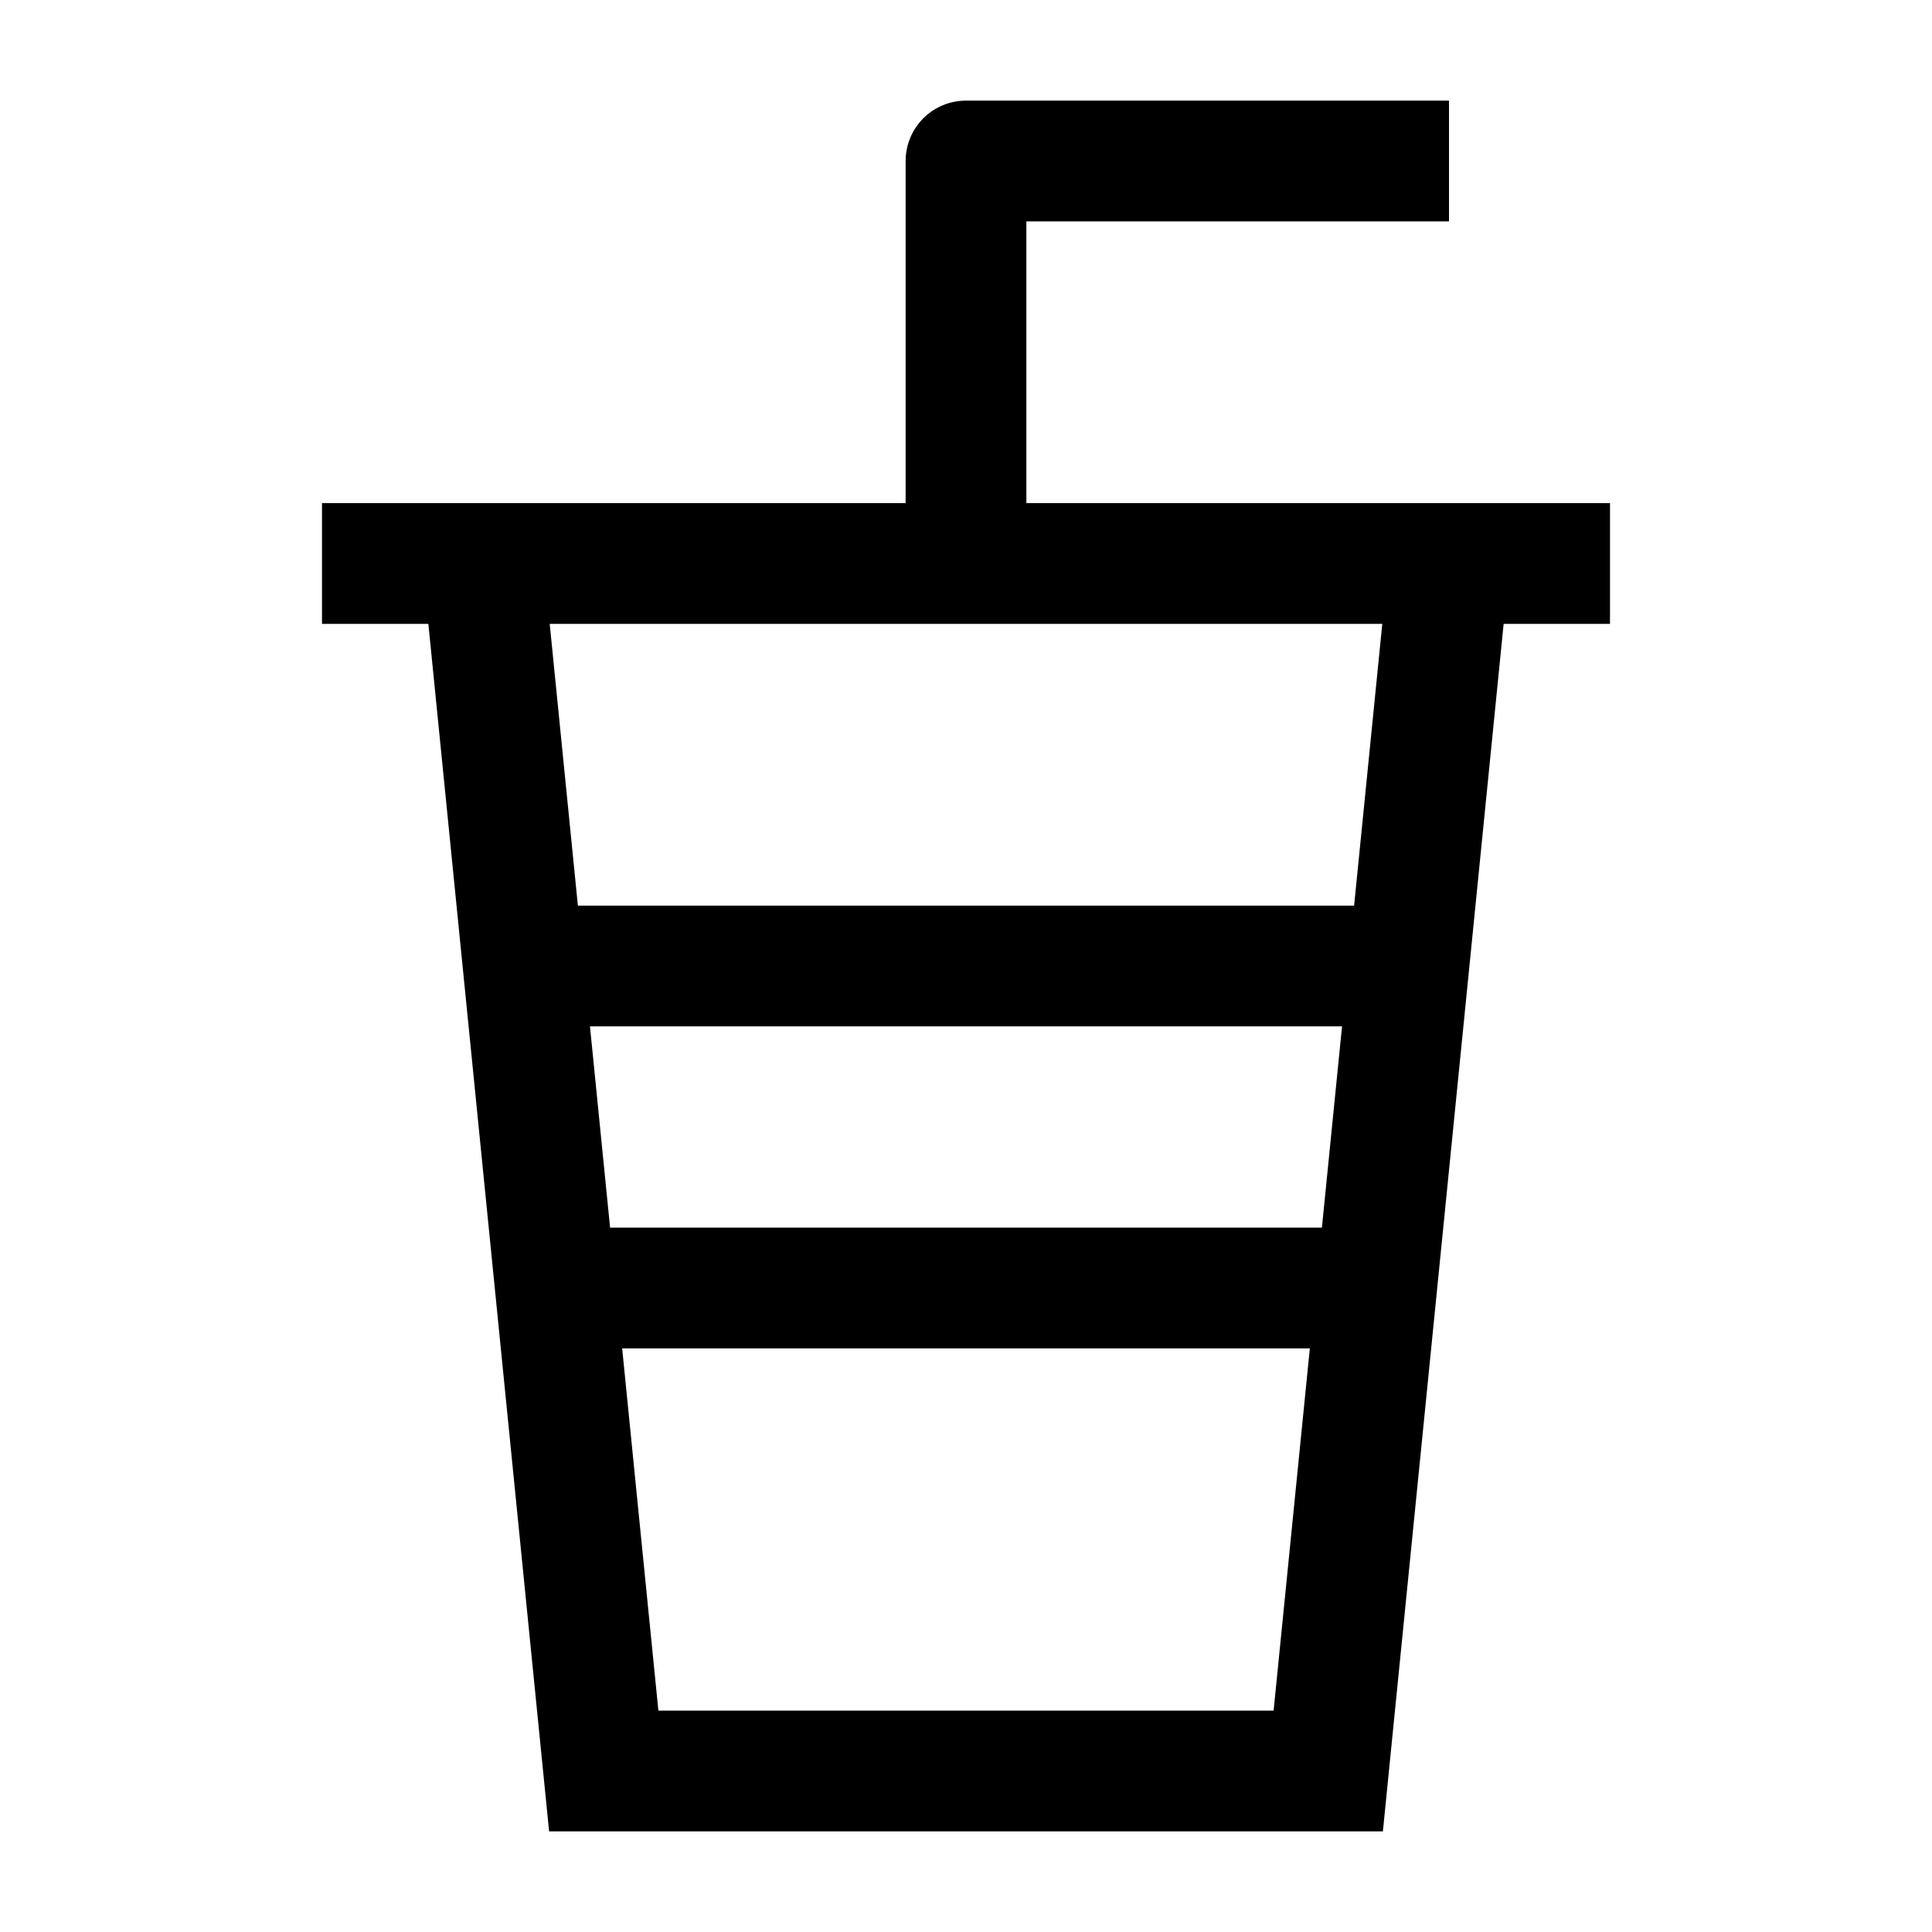 <svg width="24" height="24" viewBox="0 0 24 24" fill="none" xmlns="http://www.w3.org/2000/svg">
    <path d="M12 7L12 2H18" stroke="currentColor" stroke-width="1.5" stroke-linejoin="round"/>
    <path d="M6 7L7.5 22H16.5L18 7" stroke="currentColor" stroke-width="1.5"/>
    <path d="M4 7H20" stroke="currentColor" stroke-width="1.5"/>
    <path d="M7 12H17" stroke="currentColor" stroke-width="1.5"/>
    <path d="M7 16H17" stroke="currentColor" stroke-width="1.5"/>
</svg>

